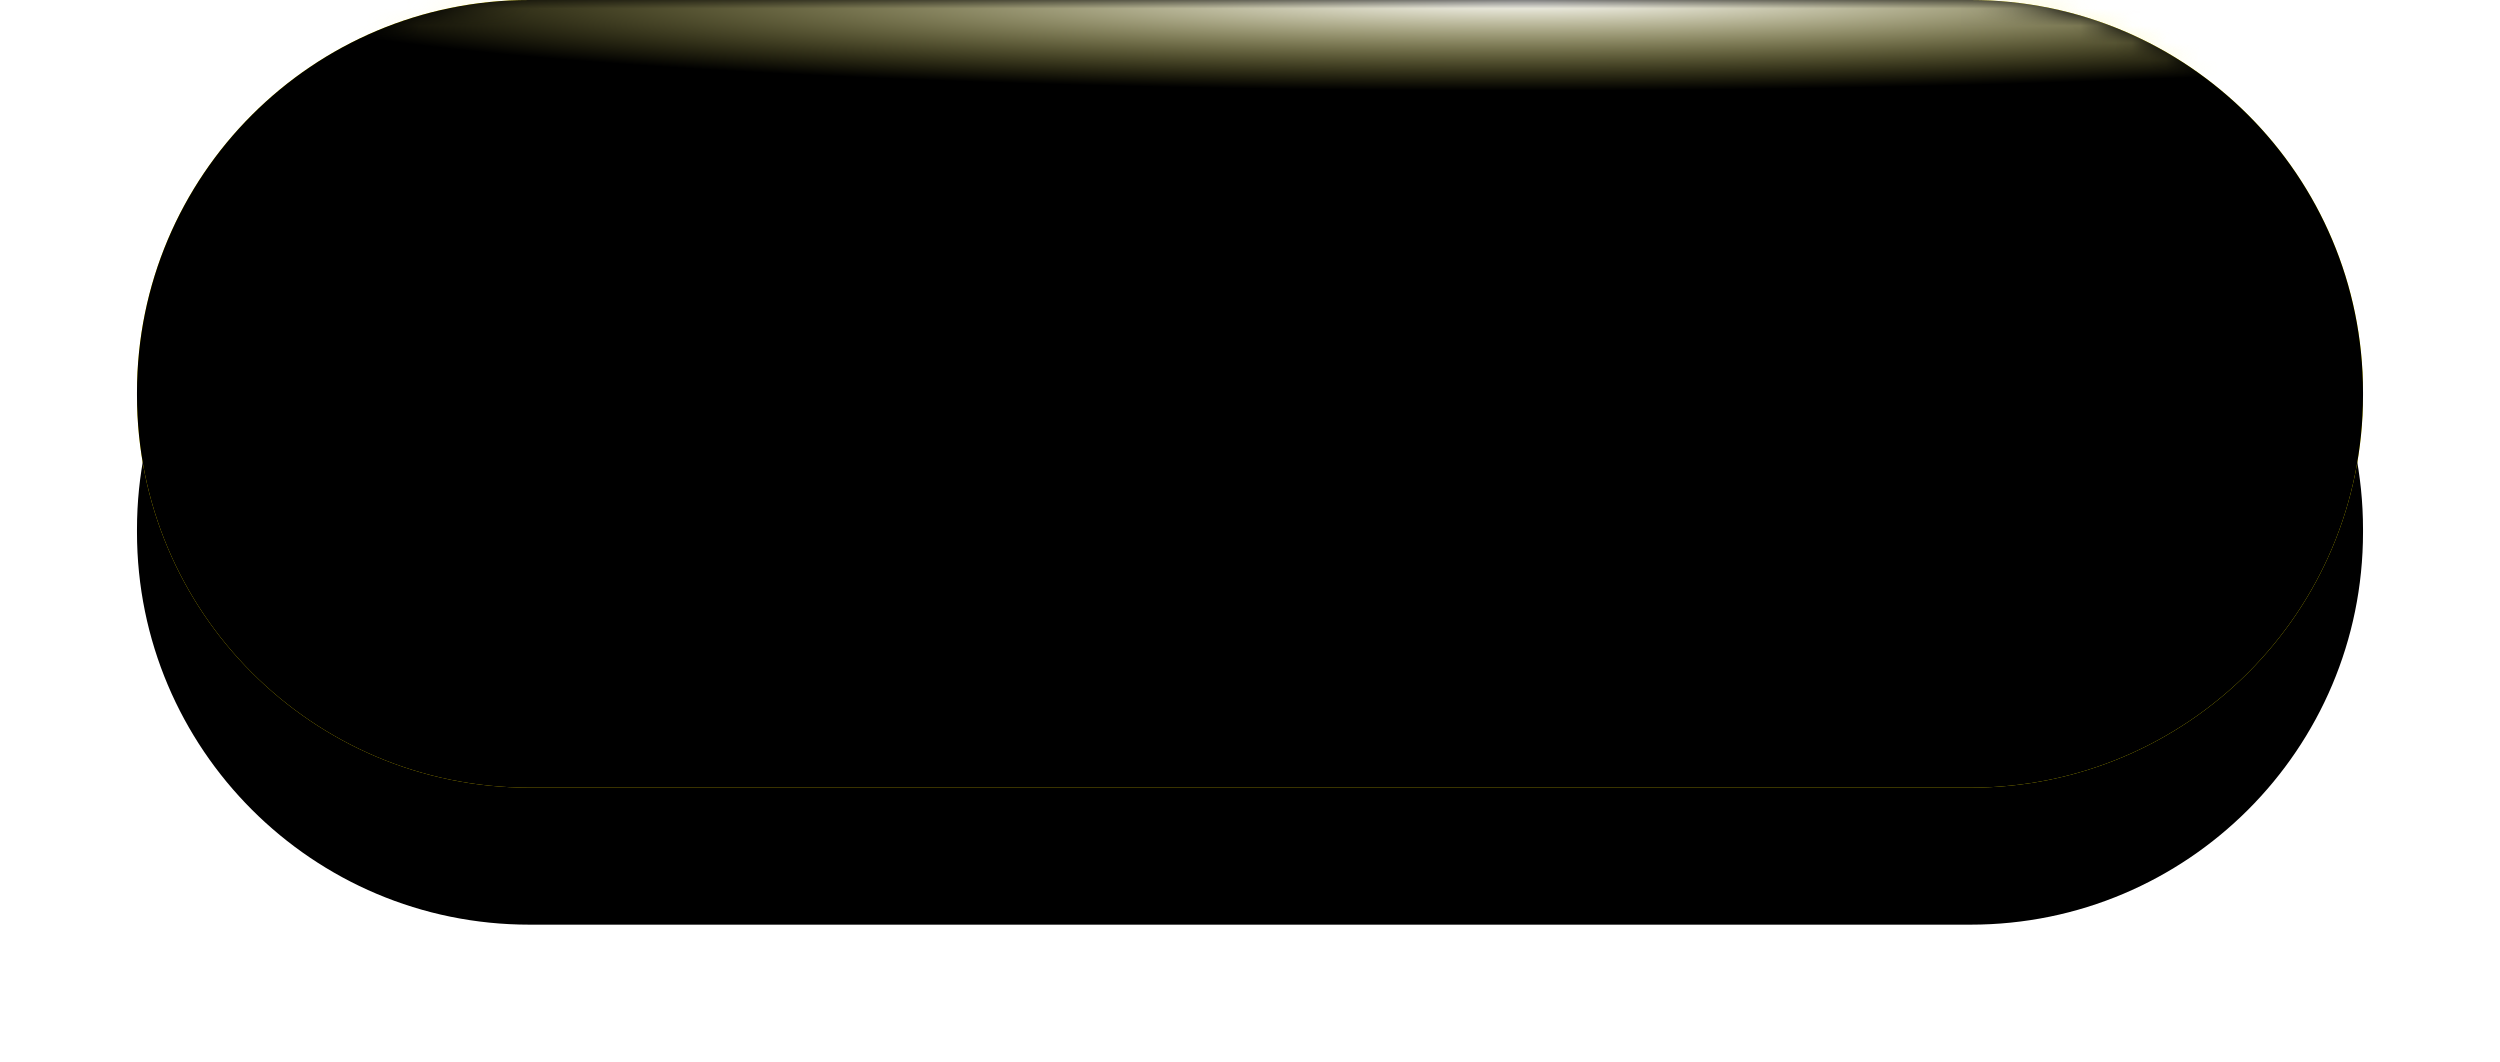<svg width="146" height="62" viewBox="0 0 146 62" xmlns="http://www.w3.org/2000/svg" xmlns:xlink="http://www.w3.org/1999/xlink">
    <defs>
        <filter x="-12.3%" y="-17.4%" width="124.6%" height="169.6%" filterUnits="objectBoundingBox" id="xmhte7csvb">
            <feOffset dy="8" in="SourceAlpha" result="shadowOffsetOuter1"/>
            <feGaussianBlur stdDeviation="4" in="shadowOffsetOuter1" result="shadowBlurOuter1"/>
            <feColorMatrix values="0 0 0 0 0 0 0 0 0 0.114 0 0 0 0 0.182 0 0 0 0.3 0" in="shadowBlurOuter1"/>
        </filter>
        <filter x="-10.8%" y="-13%" width="121.5%" height="160.9%" filterUnits="objectBoundingBox" id="i61693rehd">
            <feGaussianBlur stdDeviation="6" in="SourceAlpha" result="shadowBlurInner1"/>
            <feOffset in="shadowBlurInner1" result="shadowOffsetInner1"/>
            <feComposite in="shadowOffsetInner1" in2="SourceAlpha" operator="arithmetic" k2="-1" k3="1" result="shadowInnerInner1"/>
            <feColorMatrix values="0 0 0 0 0.765 0 0 0 0 0.672 0 0 0 0 0 0 0 0 1 0" in="shadowInnerInner1"/>
        </filter>
        <filter x="-2.1%" y="-19%" width="104.1%" height="138%" filterUnits="objectBoundingBox" id="p4q62fbsjf">
            <feGaussianBlur stdDeviation="1.061" in="SourceGraphic"/>
        </filter>
        <radialGradient cx="25.922%" cy="100%" fx="25.922%" fy="100%" r="187.058%" gradientTransform="scale(.354 1) rotate(-32.316 .496 .183)" id="9cubf6u2hc">
            <stop stop-color="#FFE000" offset="0%"/>
            <stop stop-color="#FFF200" offset="100%"/>
        </radialGradient>
        <radialGradient cx="50%" cy="50%" fx="50%" fy="50%" r="446.461%" gradientTransform="matrix(.108 0 0 .071 .446 .464)" id="6tsrhbuaqe">
            <stop stop-color="#FFF" offset="0%"/>
            <stop stop-color="#FFF461" stop-opacity="0" offset="100%"/>
        </radialGradient>
        <path d="M22.917 0h84.166C119.74 0 130 10.26 130 22.917v.166C130 35.74 119.74 46 107.083 46H22.917C10.26 46 0 35.74 0 23.083v-.166C0 10.26 10.26 0 22.917 0z" id="xfyj8cuita"/>
    </defs>
    <g transform="translate(8)" fill="none" fill-rule="evenodd">
        <mask id="coe73d3eog" fill="#fff">
            <use xlink:href="#xfyj8cuita"/>
        </mask>
        <g fill-rule="nonzero">
            <use fill="#000" filter="url(#xmhte7csvb)" xlink:href="#xfyj8cuita"/>
            <use fill="url(#9cubf6u2hc)" xlink:href="#xfyj8cuita"/>
            <use fill="#000" filter="url(#i61693rehd)" xlink:href="#xfyj8cuita"/>
        </g>
        <path d="M81.167 8.364c50.246 0 77.5-3.745 77.5-8.364 0-4.62-27.254-8.364-77.5-8.364-50.246 0-77.5 3.745-77.5 8.364 0 4.62 27.254 8.364 77.5 8.364z" fill="url(#6tsrhbuaqe)" filter="url(#p4q62fbsjf)" mask="url(#coe73d3eog)"/>
    </g>
</svg>

